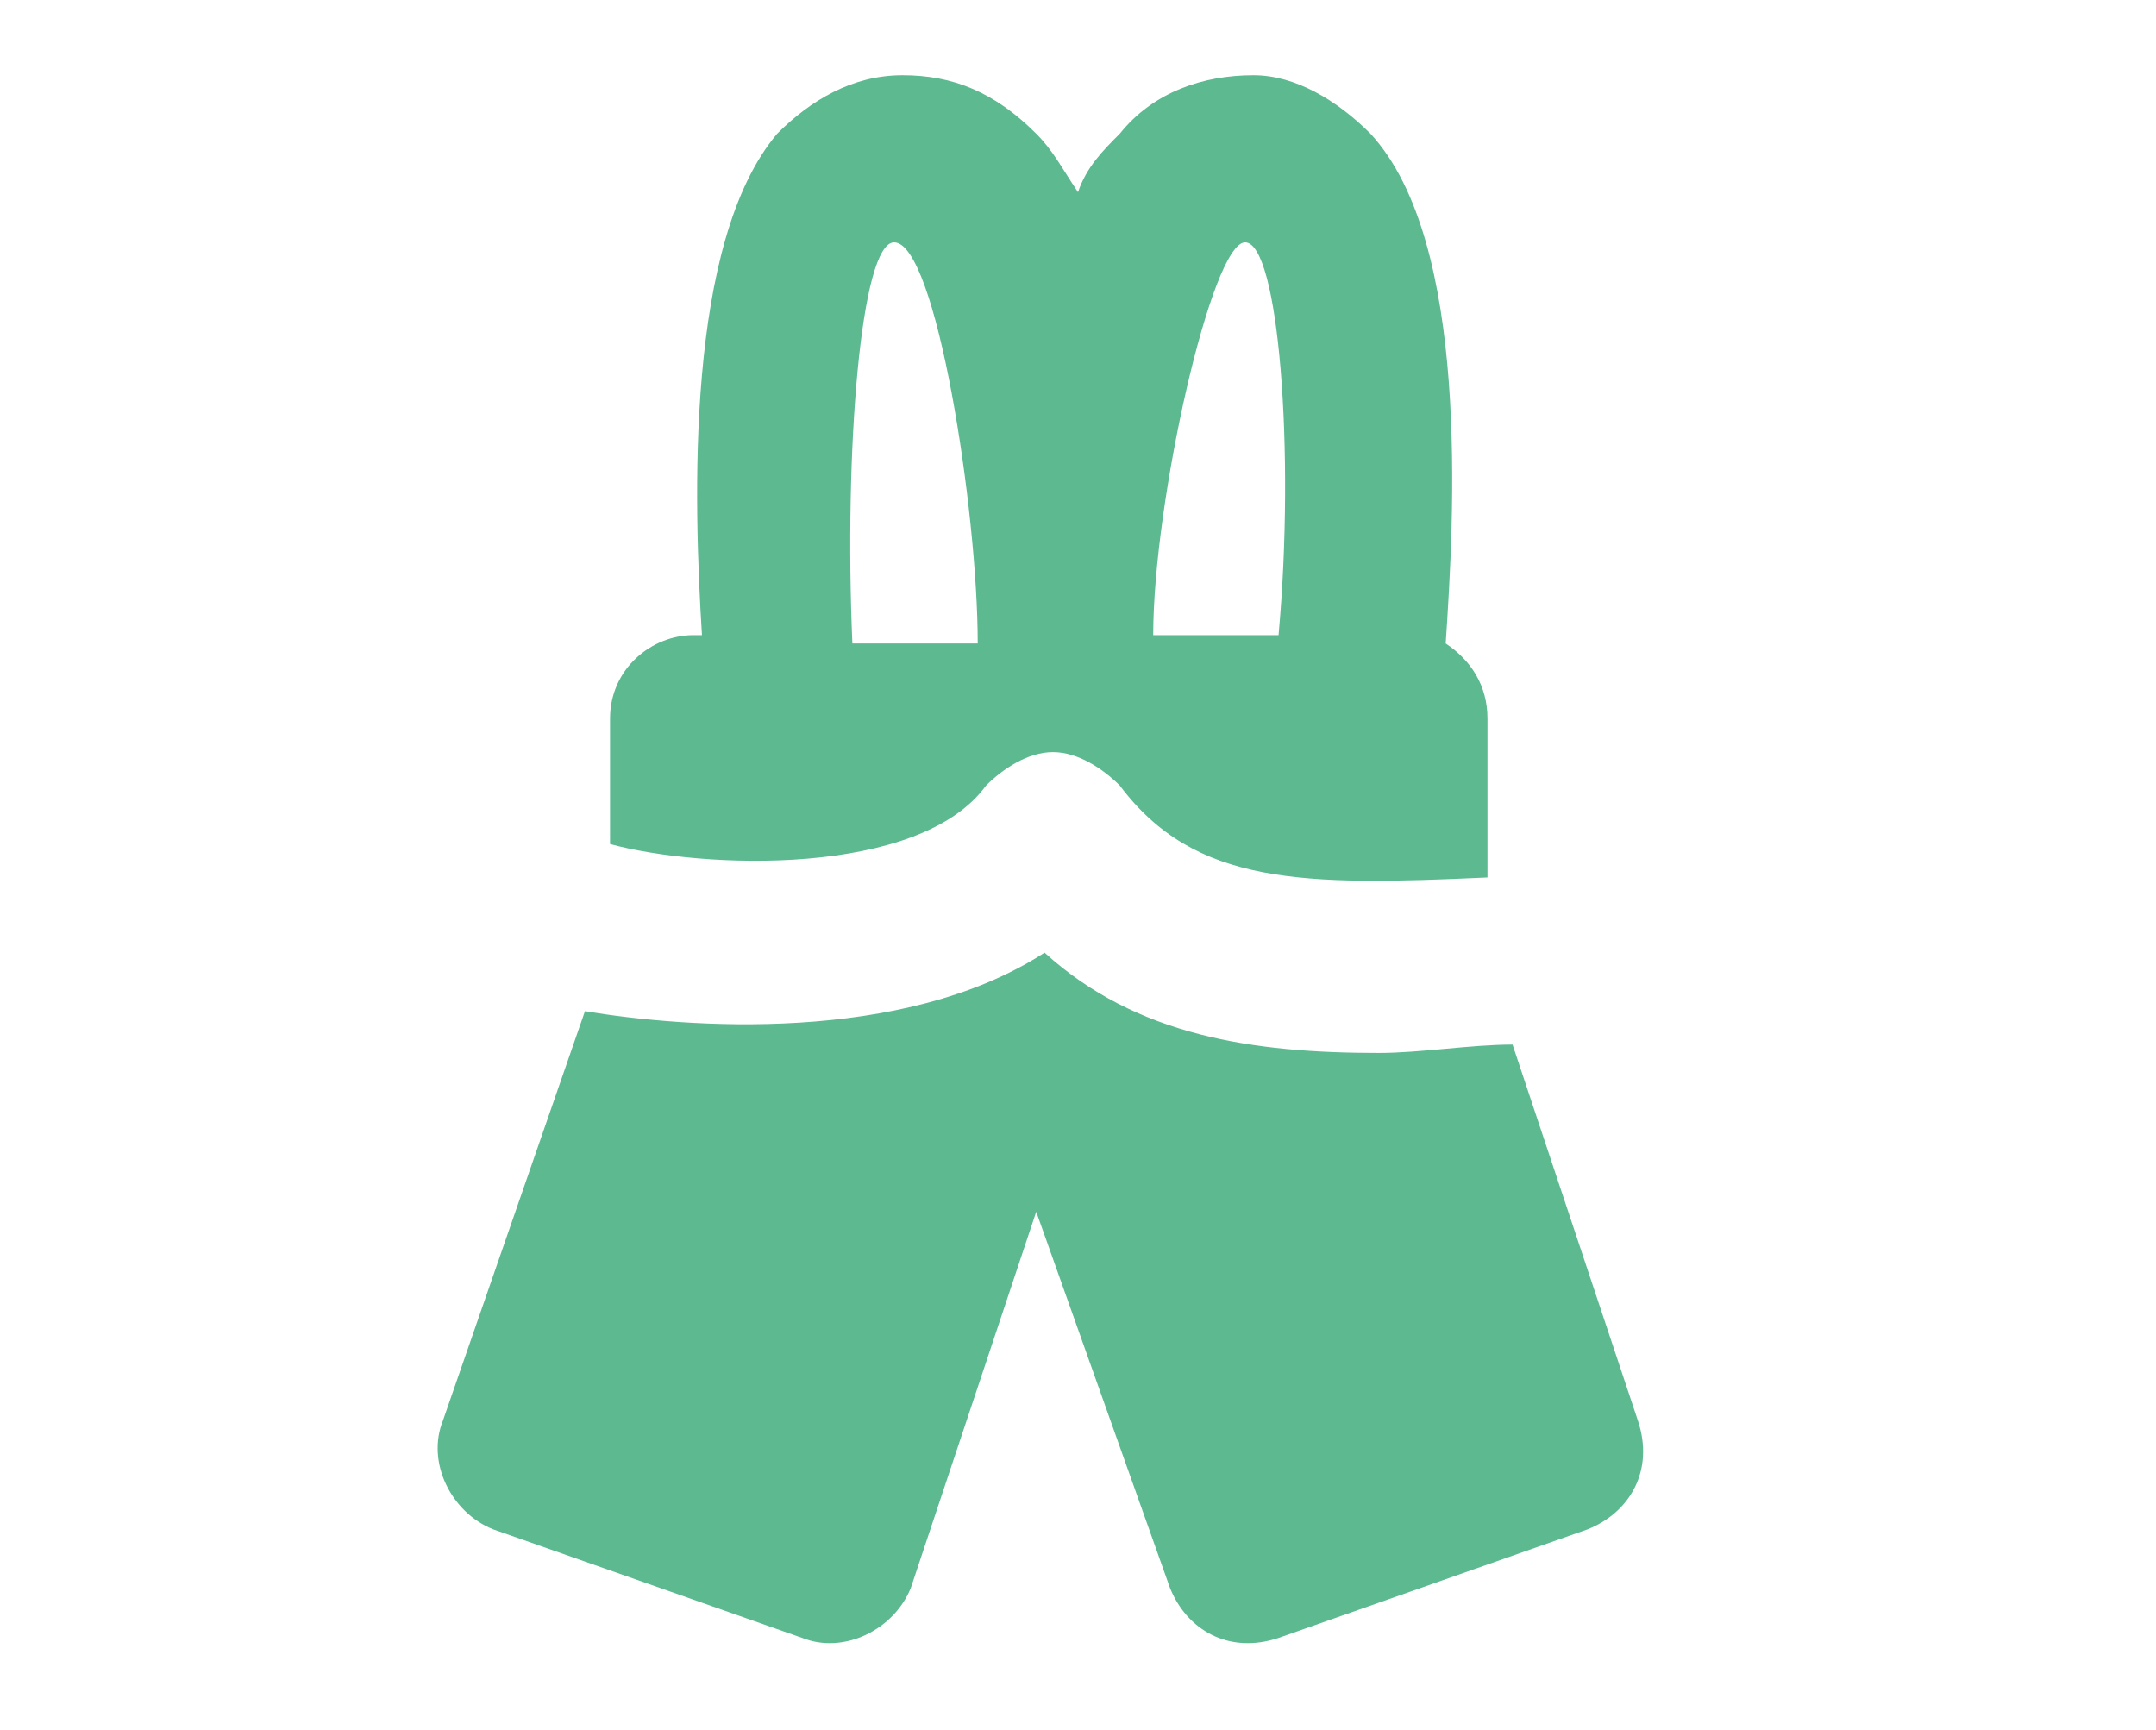 <?xml version="1.0" encoding="utf-8"?>
<!-- Generator: Adobe Illustrator 21.0.0, SVG Export Plug-In . SVG Version: 6.00 Build 0)  -->
<svg version="1.1" id="Ebene_1" xmlns="http://www.w3.org/2000/svg" xmlns:xlink="http://www.w3.org/1999/xlink" x="0px" y="0px"
	 viewBox="0 0 25.8 20.7" style="enable-background:new 0 0 25.8 20.7;" xml:space="preserve">
<style type="text/css">
	.st0{fill:#5CB990;}
	.st1{fill:none;stroke:#5CB990;stroke-width:3;stroke-linecap:round;stroke-linejoin:round;stroke-miterlimit:10;}
	.st2{fill:#E42277;}
	.st3{fill:none;stroke:#5CB990;stroke-miterlimit:10;}
	.st4{fill:#333333;}
	.st5{opacity:0.75;fill:#333333;}
	.st6{opacity:0.5;fill:#333333;}
	.st7{opacity:0.35;fill:#333333;}
	.st8{opacity:0.875;fill:#333333;}
	.st9{opacity:0.64;fill:#333333;}
	.st10{opacity:0.48;fill:#333333;}
	.st11{opacity:0.23;fill:#333333;}
</style>
<g>
	<path class="st0" d="M11.8,9.4C12,9.2,12.3,9,12.6,9c0,0,0,0,0,0c0.3,0,0.6,0.2,0.8,0.4c0.9,1.2,2.2,1.2,4.4,1.1l0-1.9
		c0-0.4-0.2-0.7-0.5-0.9c0.1-1.5,0.3-4.8-0.9-6.1C16,1.2,15.5,0.9,15,0.9c-0.6,0-1.2,0.2-1.6,0.7c-0.2,0.2-0.4,0.4-0.5,0.7
		c-0.2-0.3-0.3-0.5-0.5-0.7c-0.5-0.5-1-0.7-1.6-0.7c-0.6,0-1.1,0.3-1.5,0.7c-1.1,1.3-1,4.4-0.9,6l-0.1,0c-0.5,0-1,0.4-1,1l0,1.5
		C8.4,10.4,11,10.5,11.8,9.4z M14.9,2.9c0.4,0,0.6,2.5,0.4,4.7l-1.5,0C13.8,6,14.5,2.9,14.9,2.9z M10.7,2.9c0.5,0,1,3.2,1,4.8
		l-1.5,0C10.1,5.4,10.3,2.9,10.7,2.9z"/>
	<path class="st0" d="M18.1,12.5c-0.5,0-1.1,0.1-1.6,0.1c-1.5,0-2.9-0.2-4-1.2c-1.7,1.1-4.3,0.9-5.5,0.7l-1.7,4.9
		c-0.2,0.5,0.1,1.1,0.6,1.3l3.7,1.3c0.5,0.2,1.1-0.1,1.3-0.6l1.5-4.5L14,19c0.2,0.5,0.7,0.8,1.3,0.6l3.7-1.3
		c0.5-0.2,0.8-0.7,0.6-1.3L18.1,12.5z"/>
</g>
</svg>
